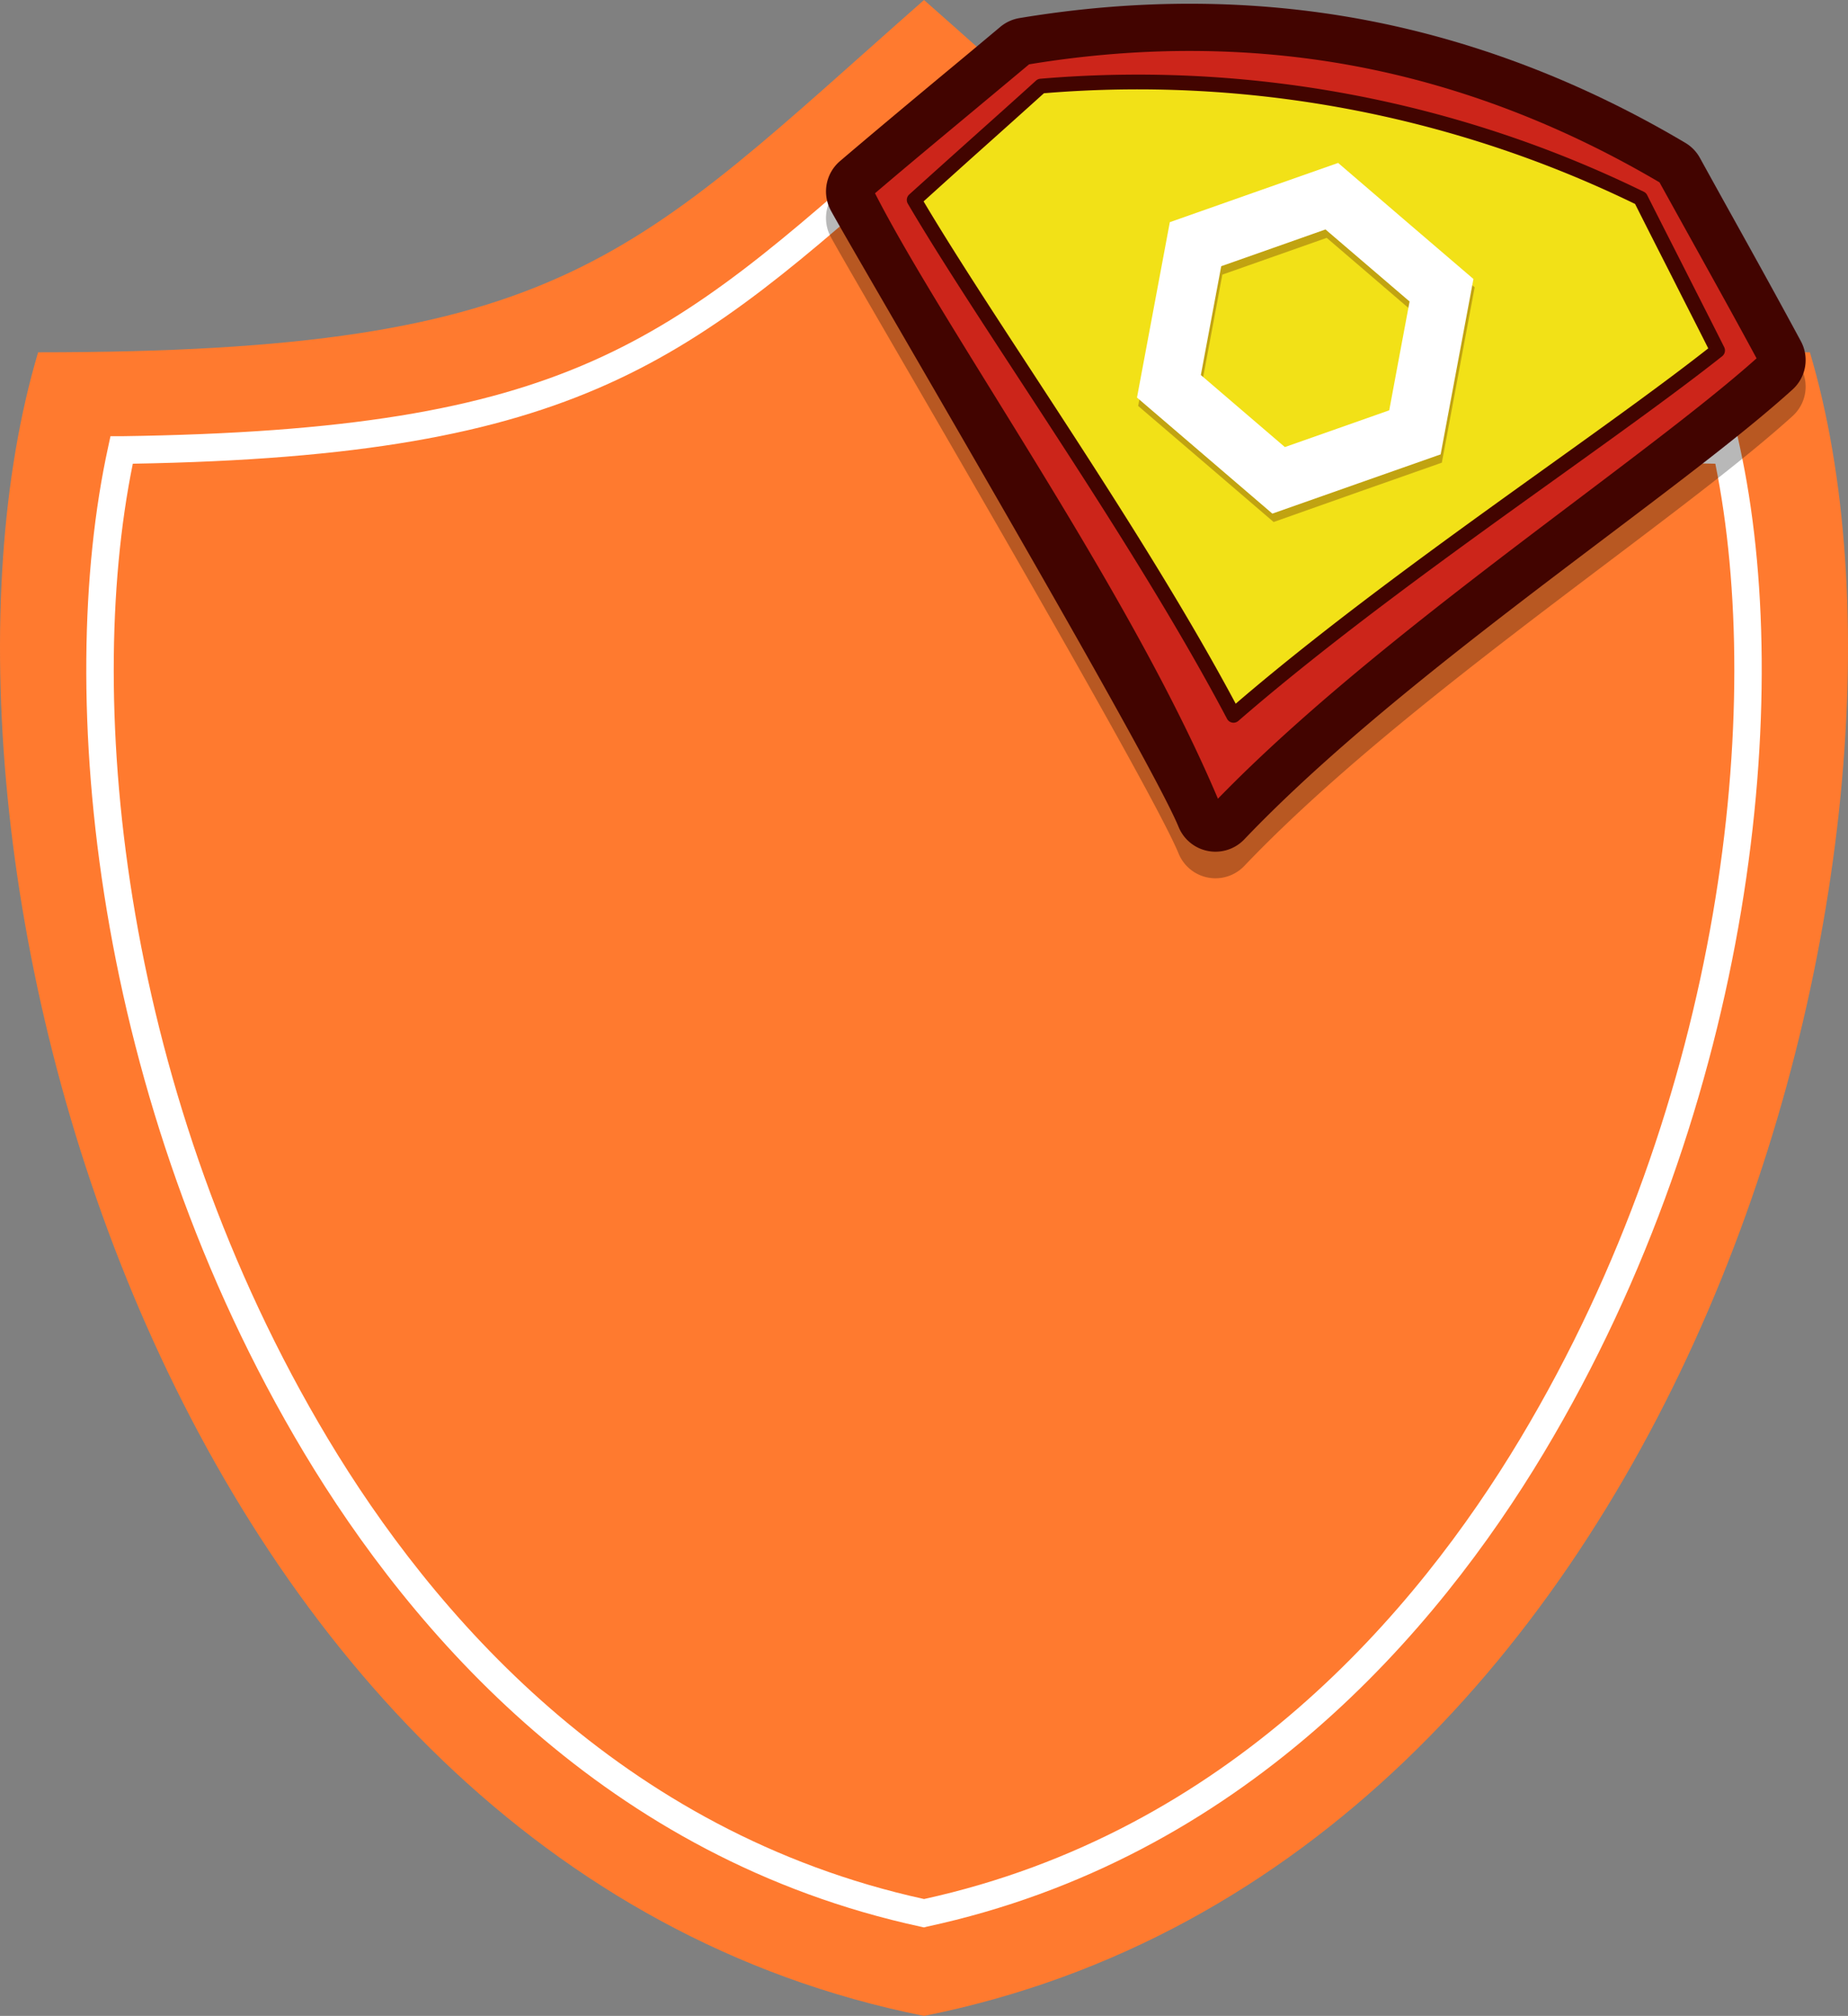 <svg xmlns="http://www.w3.org/2000/svg" viewBox="0 0 695.71 758.56"><rect x="0" y="0" width="695.71" height="758.56" fill="#808080" stroke="none"/><defs><style>.cls-1{fill:#ff7a2f;}.cls-2{fill:#fff;}.cls-3,.cls-7{opacity:0.28;}.cls-4,.cls-7{fill:#420400;}.cls-5{fill:#cc251a;}.cls-6{fill:#f2e117;}</style></defs><title>HeroV2</title><g id="Layer_2" data-name="Layer 2"><g id="Objects"><g id="Grupo_150" data-name="Grupo 150"><path id="Trazado_337" data-name="Trazado 337" class="cls-1" d="M347.86,0C238,96.67,213.19,132.57,14.35,132.57c-54.86,184.09,45.77,568.6,333.51,626,287.73-57.39,388.36-441.89,333.5-626C482.53,132.57,457.74,96.67,347.86,0Z"/><g id="Grupo_149" data-name="Grupo 149"><path id="Trazado_338" data-name="Trazado 338" class="cls-2" d="M347.86,725.27l-1.1-.24c-119-25.67-192-111.16-232.28-178.34C35.23,414.45,20.33,261.31,40.71,168.22l.88-4.08,4.12,0c168.76-2.38,205.41-34.9,294-113.45l8.15-7.25L356,50.64c88.55,78.55,125.2,111.07,294,113.45l4.11,0,.89,4.08c20.39,93.09,5.48,246.23-73.77,378.47C540.91,613.88,467.92,699.36,348.88,725ZM50,174.49c-18.65,91.42-3.26,238.93,73.41,366.82,39.08,65.21,109.71,148.1,224.47,173.28,114.75-25.18,185.39-108.07,224.47-173.28,76.67-127.89,92-275.4,73.41-366.82-169.12-2.93-209.31-38.59-296.55-116l-1.3-1.15-1.3,1.15C259.32,135.9,219.13,171.56,50,174.49Z"/></g></g><path class="cls-3" d="M443.73,321.24a15,15,0,0,0,24.69,4.62c37.16-38.95,89.85-78.74,136.35-113.85,28.5-21.52,53.12-40.11,70.05-55.43a14.93,14.93,0,0,0,3.14-18.2c-7.75-14.43-16-29.37-24.83-45.18l-.17-.31q-6.42-11.53-13-23.47a15,15,0,0,0-5.48-5.66c-38.7-23-79.43-38.55-121.08-46.35s-85.25-8-129.68-.59a15.13,15.13,0,0,0-7.11,3.28q-10.12,8.47-20,16.67l-.73.6C341.9,49,328.7,60,316.22,70.63a15,15,0,0,0-3.67,18.12C317.16,97.93,432,292.72,443.73,321.24Z"/><path class="cls-4" d="M443.73,311.24a15,15,0,0,0,24.69,4.62c37.16-38.95,89.85-78.74,136.35-113.85,28.5-21.52,53.12-40.11,70.05-55.43a14.93,14.93,0,0,0,3.14-18.2C670.21,114,661.92,99,653.13,83.2l-.17-.31q-6.42-11.53-13-23.47a15,15,0,0,0-5.48-5.66C595.77,30.8,555,15.21,513.39,7.41s-85.25-8-129.68-.59a15.13,15.13,0,0,0-7.11,3.28q-10.12,8.48-20,16.67l-.73.6C341.9,39,328.7,50,316.22,60.63a15,15,0,0,0-3.67,18.12C317.16,87.93,432,282.72,443.73,311.24Z"/><path class="cls-5" d="M326,72C344.49,56.17,365,39.32,386.22,21.6Q514.76.16,626.82,66.65c13.35,24.19,26.39,47.32,37.94,68.82-43.57,39.43-146.2,106.13-207.18,170C423.86,223.87,352.3,124.56,326,72Z"/><path class="cls-4" d="M457.07,308.24a2.77,2.77,0,0,1-2.06-1.66c-20.93-50.68-55.93-107.29-86.82-157.23-18.64-30.14-34.74-56.17-44.73-76.08a2.77,2.77,0,0,1,.68-3.35c12.44-10.64,25.63-21.6,39.59-33.2q10.2-8.49,20.71-17.25a2.72,2.72,0,0,1,1.32-.61c43-7.17,85.15-7,125.38.55S590.78,42,628.24,64.26a2.76,2.76,0,0,1,1,1q6.6,11.94,13,23.52c8.83,15.88,17.16,30.88,24.92,45.32a2.79,2.79,0,0,1-.58,3.38c-16.51,14.94-40.94,33.38-69.22,54.74-46.86,35.38-100,75.49-137.82,115.16A2.76,2.76,0,0,1,457.07,308.24ZM329.41,72.72c9.94,19.44,25.53,44.66,43.5,73.71,30.21,48.85,64.35,104,85.6,154.12,37.92-39,89.72-78.1,135.56-112.71,27.26-20.59,50.92-38.46,67.22-53-7.45-13.81-15.43-28.17-23.85-43.33q-6.26-11.27-12.68-22.88C588.05,47,549.48,32.24,510.12,24.87s-80.64-7.59-122.7-.66Q377.22,32.73,367.28,41C354,52.06,341.34,62.55,329.41,72.72Z"/><path class="cls-6" d="M344.16,75.24c15.08-13.66,31.25-28,47.72-42.84Q510.5,22.89,617.63,74.66c10,19.84,19.87,39,29,57.21-43.37,34.33-124,86.8-182.24,137.31C428.4,201,372.17,122.93,344.16,75.24Z"/><path class="cls-4" d="M463.87,271.91a2.78,2.78,0,0,1-1.94-1.44c-22.33-42.28-52.38-88.26-78.88-128.82-15.77-24.14-30.67-46.93-41.28-65a2.77,2.77,0,0,1,.53-3.47c7.76-7,15.82-14.23,24.05-21.6,7.76-6.94,15.68-14,23.67-21.25a2.79,2.79,0,0,1,1.64-.7A433.6,433.6,0,0,1,618.84,72.16a2.77,2.77,0,0,1,1.27,1.26c4.83,9.59,9.64,19,14.35,28.29,5,9.88,9.93,19.53,14.64,28.92a2.78,2.78,0,0,1-.76,3.42c-16.43,13-38.57,28.87-62,45.67-39.39,28.22-84,60.22-120.14,91.55A2.79,2.79,0,0,1,463.87,271.91ZM347.7,75.78c10.47,17.64,24.83,39.62,40,62.83,25.93,39.69,55.24,84.54,77.5,126.19,35.83-30.77,79.37-62,117.9-89.6,22.55-16.15,43.88-31.45,60-44.11-4.39-8.74-9-17.7-13.61-26.86-4.58-9-9.25-18.16-13.93-27.48A428,428,0,0,0,393,35.09c-7.76,7-15.45,13.89-23,20.63S354.94,69.24,347.7,75.78Z"/><path class="cls-7" d="M530.19,86.79h0l-26-22.32L472.49,75.62,440.83,86.76l-6.17,33-6.18,33L454,174.59l25.48,21.84L511.8,185l31-10.9,6.18-33,6.18-33Zm-2.93,50.3-3.83,20.47-19.65,6.92-19.65,6.92-15.81-13.56L452.5,144.28l3.84-20.47,3.83-20.47,19.65-6.92,19.64-6.92,15.82,13.56,15.81,13.56Z"/><path class="cls-2" d="M529.76,83.63h0l-26-22.32L472.06,72.45,440.4,83.6l-6.18,33-6.18,33,25.49,21.84L479,193.27l32.35-11.39,31-10.9,6.17-33,6.18-33Zm-2.94,50.3L523,154.4l-19.65,6.92-19.64,6.91-15.82-13.55-15.81-13.56,3.83-20.47,3.84-20.48,19.64-6.91L499,86.34,514.84,99.9l15.82,13.55Z"/></g></g></svg>